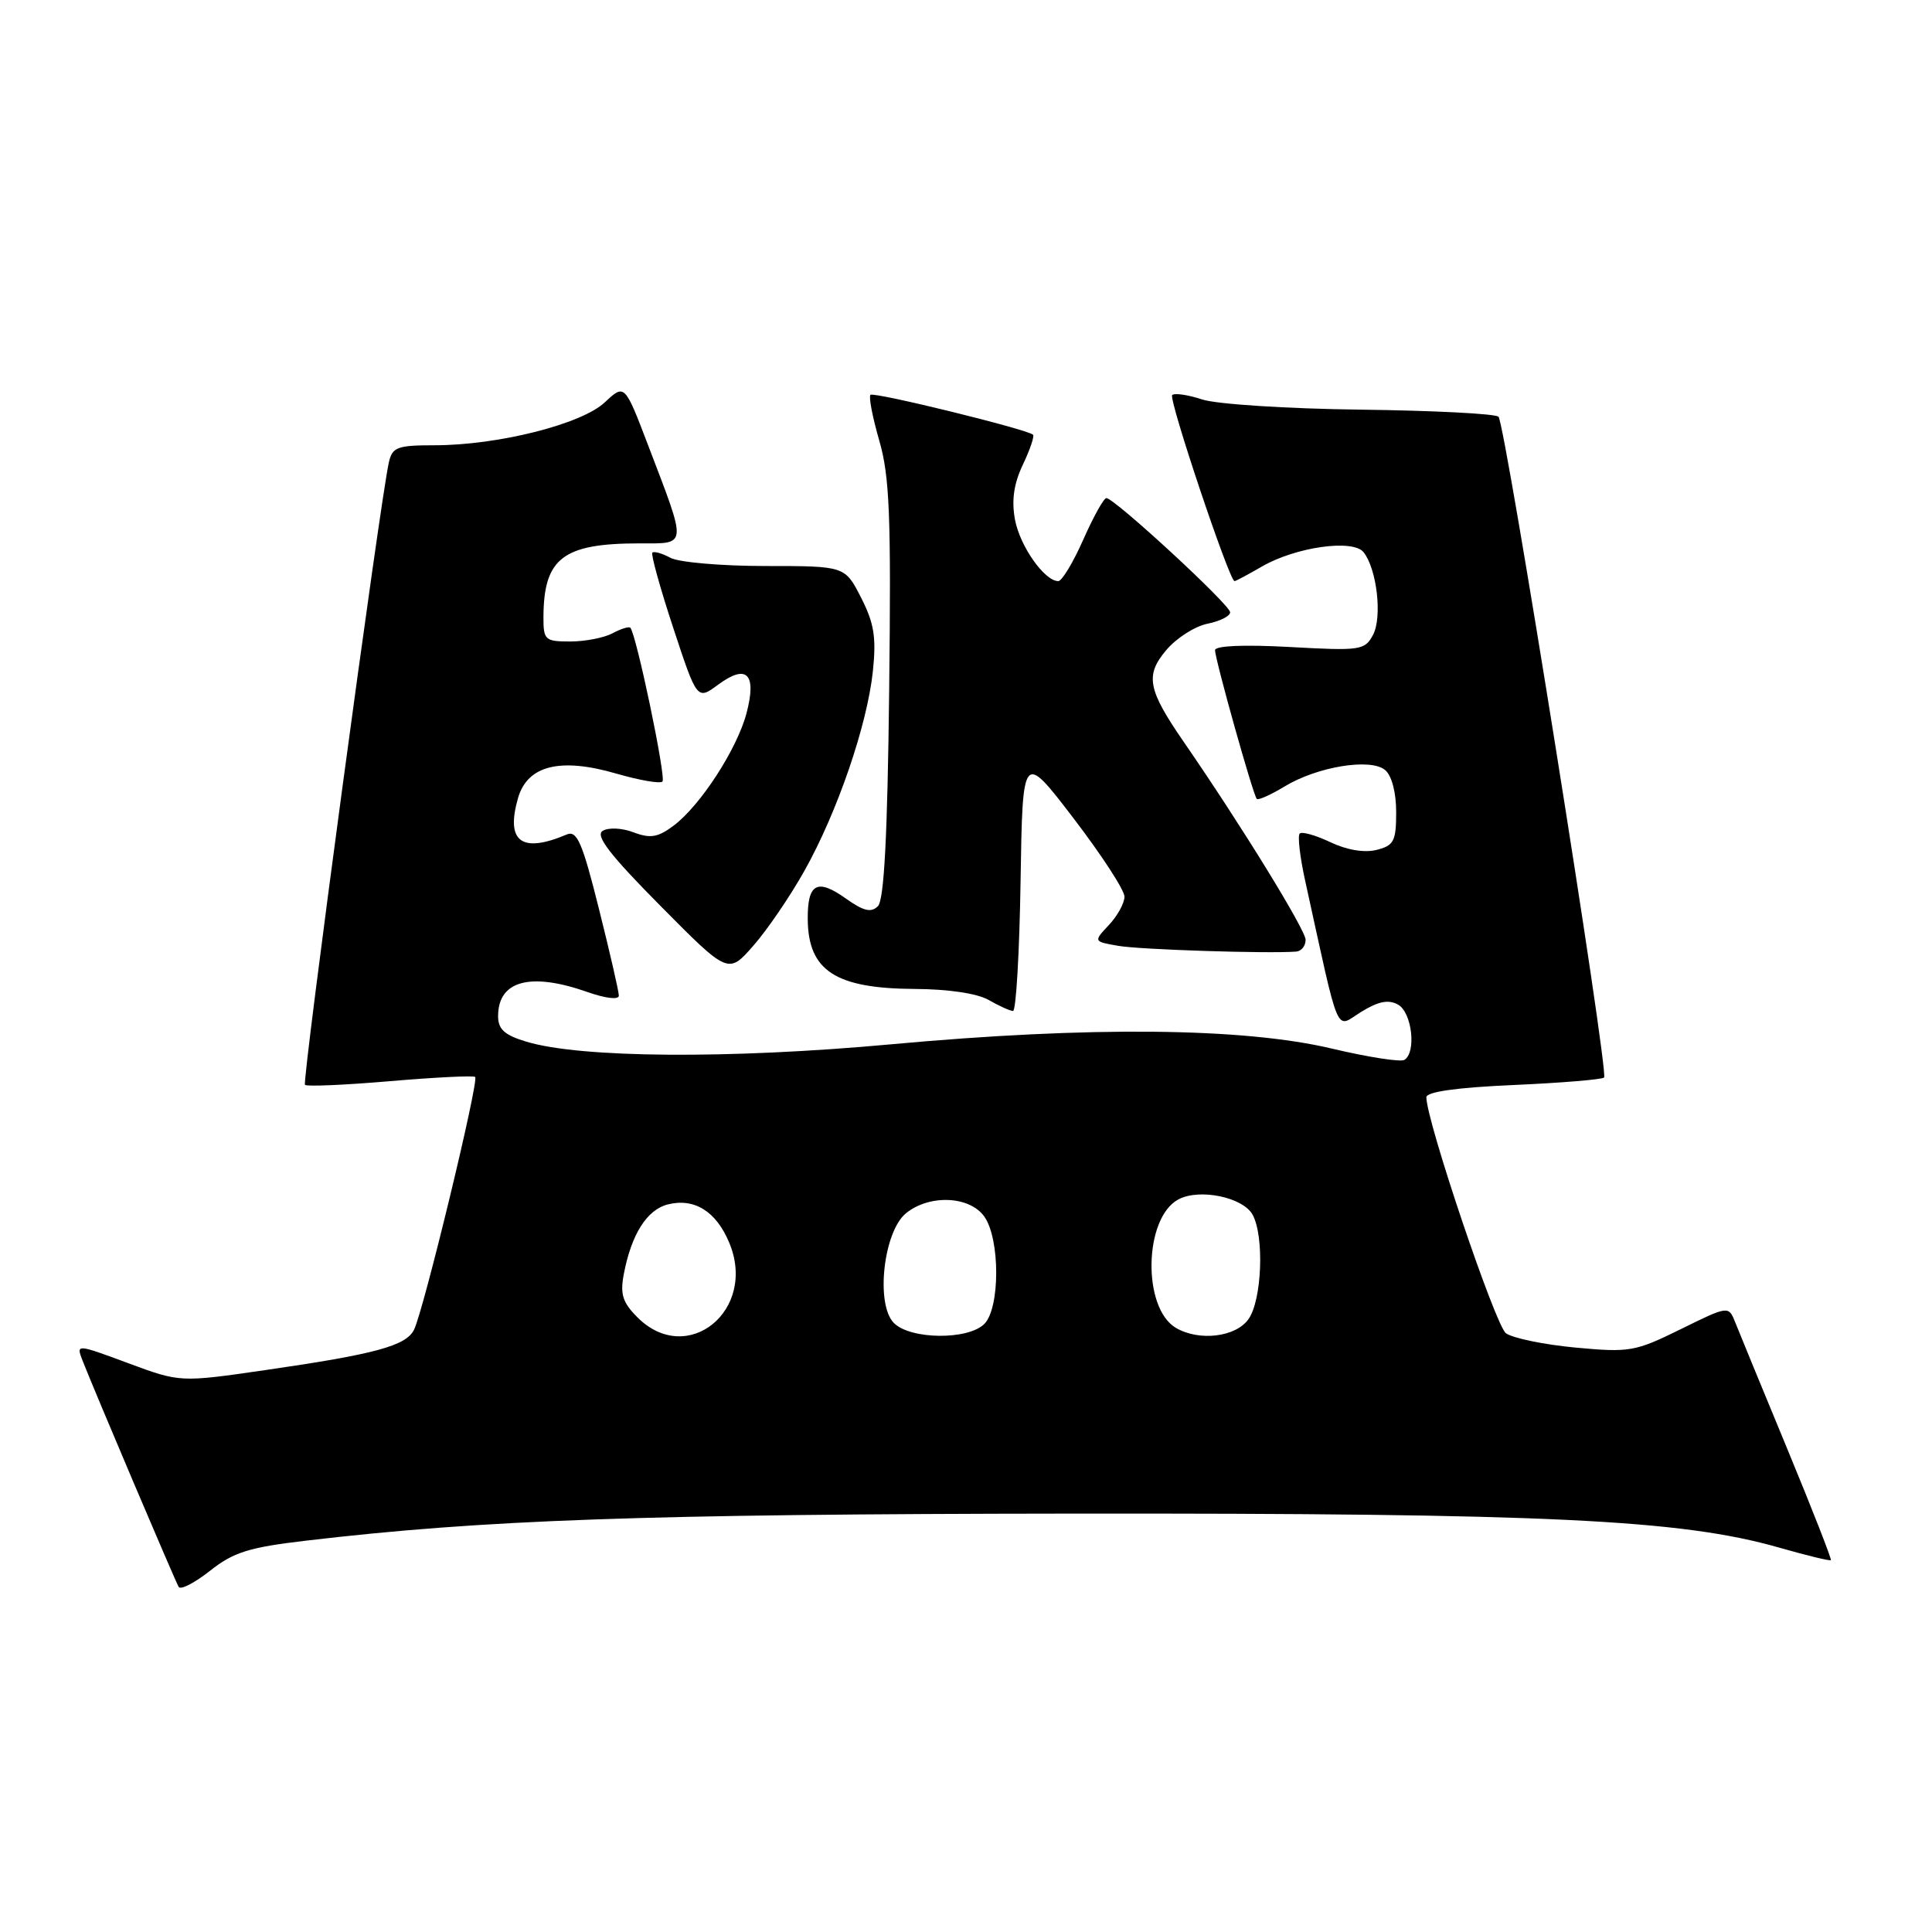 <?xml version="1.0" encoding="UTF-8" standalone="no"?>
<!DOCTYPE svg PUBLIC "-//W3C//DTD SVG 1.1//EN" "http://www.w3.org/Graphics/SVG/1.1/DTD/svg11.dtd" >
<svg xmlns="http://www.w3.org/2000/svg" xmlns:xlink="http://www.w3.org/1999/xlink" version="1.1" viewBox="0 0 256 256">
 <g >
 <path fill="currentColor"
d=" M 40.51 204.15 C 64.09 201.37 85.19 200.62 142.00 200.56 C 204.98 200.50 222.72 201.35 235.69 205.05 C 239.36 206.10 242.47 206.86 242.60 206.73 C 242.72 206.60 240.13 199.97 236.83 192.00 C 233.53 184.03 230.43 176.49 229.94 175.25 C 229.05 173.00 229.05 173.00 222.69 176.13 C 216.66 179.10 215.93 179.23 208.75 178.56 C 204.58 178.17 200.44 177.31 199.54 176.66 C 198.15 175.63 189.00 148.52 189.00 145.39 C 189.00 144.67 193.05 144.10 200.54 143.77 C 206.88 143.49 212.29 143.04 212.55 142.78 C 213.21 142.12 199.46 56.13 198.56 55.22 C 198.16 54.82 189.93 54.40 180.27 54.28 C 170.56 54.16 161.19 53.56 159.29 52.93 C 157.41 52.31 155.62 52.05 155.32 52.35 C 154.81 52.86 162.90 77.00 163.58 77.00 C 163.75 77.00 165.37 76.13 167.19 75.08 C 171.66 72.48 179.27 71.40 180.68 73.17 C 182.45 75.40 183.18 81.79 181.93 84.13 C 180.84 86.17 180.27 86.25 170.89 85.73 C 164.86 85.40 161.00 85.56 161.00 86.15 C 161.00 87.38 166.05 105.38 166.53 105.86 C 166.73 106.06 168.38 105.32 170.20 104.22 C 174.54 101.58 181.60 100.42 183.53 102.03 C 184.41 102.76 185.00 104.99 185.00 107.60 C 185.00 111.47 184.70 112.04 182.39 112.62 C 180.78 113.02 178.45 112.63 176.27 111.59 C 174.34 110.67 172.51 110.16 172.22 110.45 C 171.92 110.75 172.25 113.58 172.95 116.74 C 177.62 138.00 176.87 136.24 180.36 134.08 C 182.66 132.67 183.98 132.41 185.25 133.12 C 187.10 134.15 187.70 139.45 186.09 140.44 C 185.59 140.75 181.28 140.08 176.51 138.95 C 164.78 136.16 144.38 135.96 118.03 138.38 C 96.62 140.34 76.97 140.20 69.75 138.03 C 66.86 137.16 66.00 136.39 66.00 134.65 C 66.00 129.93 70.28 128.78 77.87 131.46 C 80.27 132.30 82.00 132.50 82.00 131.93 C 82.00 131.38 80.81 126.20 79.36 120.42 C 77.17 111.65 76.46 110.01 75.11 110.57 C 69.10 113.12 66.98 111.54 68.64 105.75 C 69.89 101.42 74.22 100.34 81.68 102.51 C 84.73 103.39 87.47 103.87 87.78 103.56 C 88.29 103.04 84.30 83.97 83.52 83.18 C 83.33 82.99 82.26 83.32 81.15 83.92 C 80.04 84.51 77.53 85.00 75.57 85.00 C 72.21 85.00 72.00 84.81 72.01 81.75 C 72.05 73.95 74.59 72.00 84.76 72.00 C 91.13 72.00 91.08 72.61 85.89 59.03 C 82.77 50.85 82.77 50.85 80.13 53.32 C 77.05 56.21 65.97 59.00 57.57 59.00 C 52.65 59.00 51.98 59.25 51.53 61.25 C 50.37 66.35 40.00 143.33 40.41 143.75 C 40.66 143.99 45.73 143.77 51.68 143.26 C 57.63 142.75 62.71 142.50 62.96 142.70 C 63.51 143.16 56.10 173.78 54.85 176.22 C 53.76 178.34 49.69 179.44 35.18 181.54 C 23.86 183.18 23.86 183.18 16.97 180.62 C 10.08 178.07 10.08 178.07 10.94 180.29 C 12.57 184.45 23.21 209.50 23.68 210.28 C 23.94 210.70 25.81 209.73 27.84 208.13 C 30.93 205.68 33.00 205.03 40.51 204.15 Z  M 135.23 116.81 C 135.50 99.61 135.50 99.61 142.25 108.43 C 145.96 113.28 149.00 117.95 149.00 118.81 C 149.00 119.67 148.07 121.36 146.94 122.56 C 144.88 124.76 144.88 124.76 148.19 125.33 C 151.03 125.83 168.01 126.38 171.75 126.09 C 172.44 126.04 173.00 125.34 173.00 124.53 C 173.00 123.22 164.41 109.26 156.89 98.36 C 152.07 91.37 151.71 89.50 154.52 86.16 C 155.86 84.56 158.32 82.99 159.98 82.65 C 161.64 82.32 163.00 81.64 163.00 81.13 C 163.00 80.15 147.67 66.00 146.60 66.00 C 146.26 66.00 144.88 68.47 143.54 71.50 C 142.20 74.53 140.71 77.00 140.23 77.00 C 138.40 77.00 135.14 72.36 134.49 68.85 C 134.02 66.30 134.33 64.10 135.54 61.56 C 136.49 59.56 137.09 57.78 136.88 57.60 C 136.03 56.86 115.77 51.89 115.34 52.32 C 115.09 52.58 115.62 55.31 116.51 58.39 C 117.88 63.11 118.09 68.36 117.82 91.45 C 117.60 110.73 117.15 119.25 116.33 120.07 C 115.43 120.97 114.43 120.73 112.08 119.06 C 108.28 116.35 106.99 117.05 107.03 121.81 C 107.09 128.63 110.71 130.98 121.18 131.04 C 125.63 131.06 129.48 131.63 131.00 132.50 C 132.38 133.29 133.83 133.95 134.23 133.96 C 134.63 133.98 135.08 126.26 135.23 116.81 Z  M 106.60 115.37 C 110.96 107.59 114.90 96.10 115.66 88.95 C 116.13 84.46 115.83 82.59 114.10 79.20 C 111.96 75.00 111.96 75.00 101.41 75.00 C 95.61 75.00 89.96 74.51 88.85 73.92 C 87.74 73.32 86.65 73.01 86.44 73.23 C 86.23 73.44 87.47 77.93 89.21 83.20 C 92.37 92.79 92.37 92.79 95.19 90.70 C 98.96 87.92 100.30 89.29 98.91 94.53 C 97.65 99.28 92.79 106.76 89.25 109.41 C 87.18 110.96 86.18 111.13 83.95 110.29 C 82.41 109.70 80.62 109.62 79.85 110.10 C 78.85 110.72 80.80 113.26 87.50 120.02 C 96.50 129.11 96.50 129.11 99.83 125.30 C 101.67 123.21 104.71 118.74 106.60 115.37 Z  M 84.47 174.56 C 82.49 172.58 82.15 171.49 82.66 168.81 C 83.66 163.56 85.72 160.29 88.49 159.59 C 92.01 158.71 94.90 160.51 96.63 164.67 C 100.37 173.62 91.08 181.17 84.47 174.56 Z  M 118.45 175.31 C 115.99 172.85 117.06 163.18 120.06 160.75 C 123.18 158.23 128.51 158.47 130.44 161.22 C 132.53 164.21 132.52 173.33 130.43 175.43 C 128.27 177.58 120.65 177.51 118.45 175.31 Z  M 155.83 175.96 C 151.34 173.35 151.56 161.38 156.14 158.93 C 158.93 157.43 164.74 158.64 165.99 160.98 C 167.54 163.87 167.21 172.26 165.44 174.78 C 163.77 177.17 158.91 177.76 155.83 175.96 Z "/>
</g>
</svg>